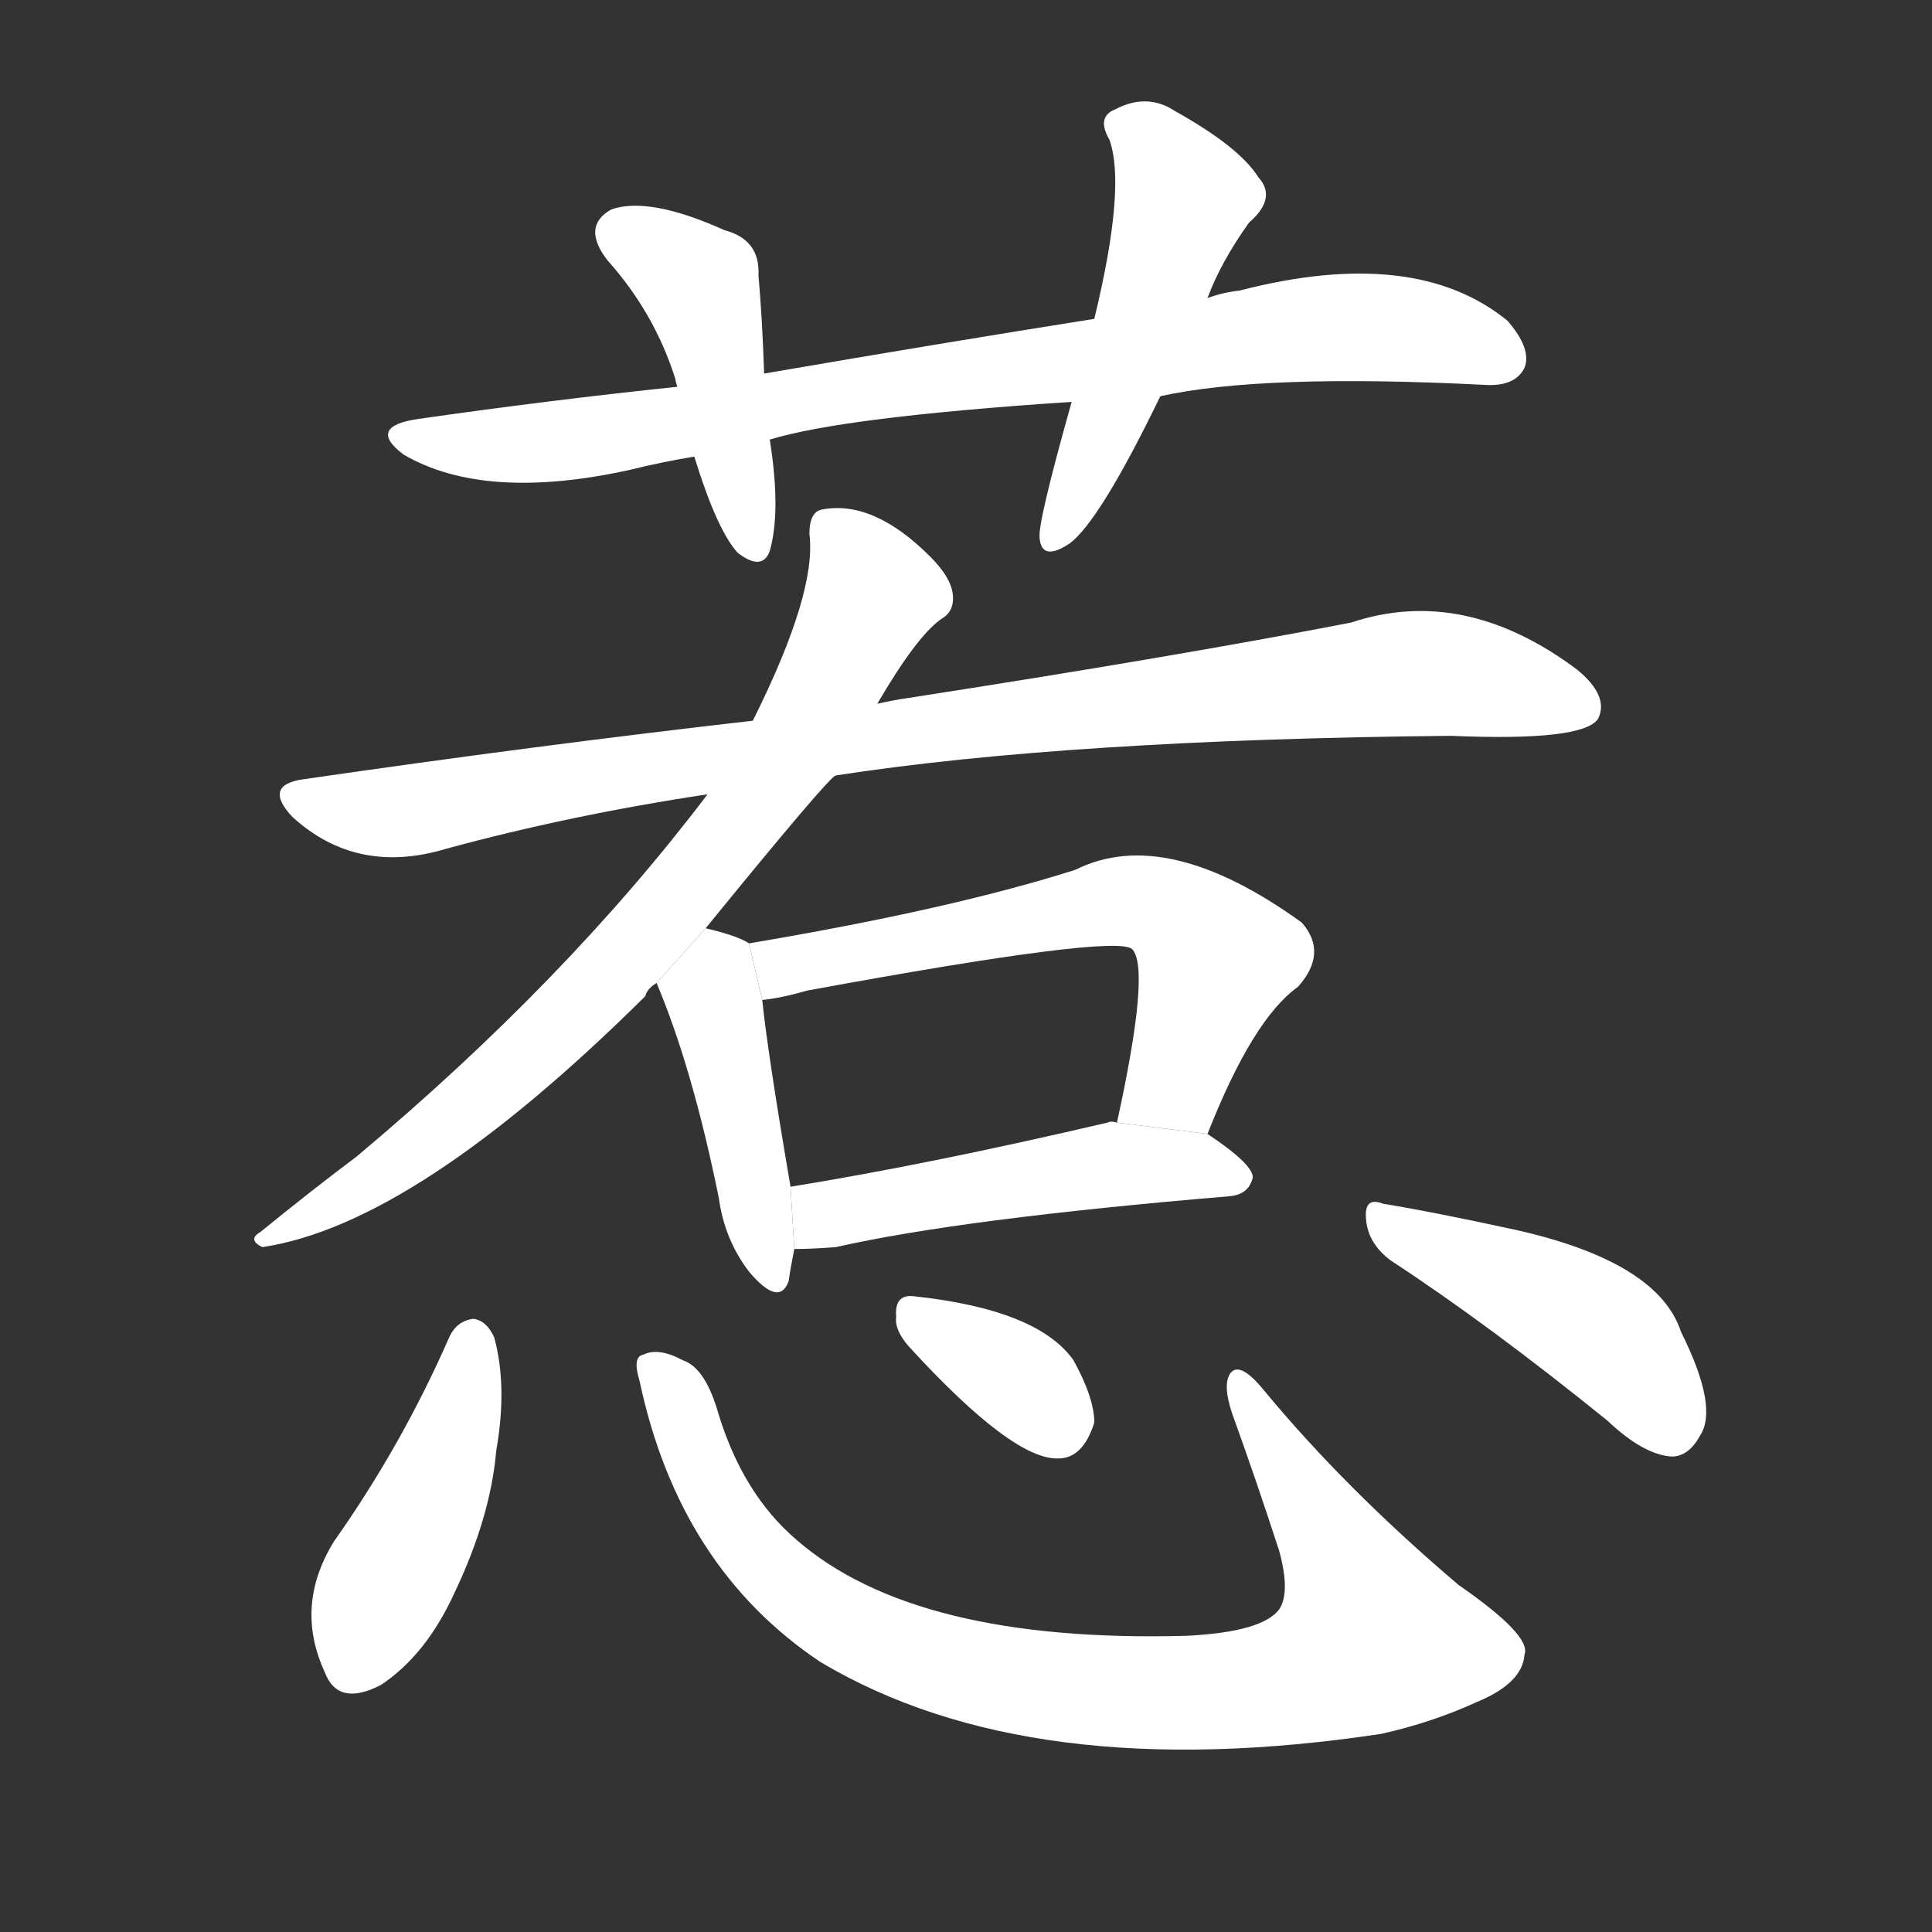 <!-- u60f9_re3_irritate_vex_offend_incite -->
<!-- 60F9 -->
<!--  -->
<!--  -->
<svg viewBox="0 0 1024 1024">
  <rect x="0" y="0" width="1024" height="1024" fill="#333333" stroke="none"/>
  <g transform="scale(1, -1) translate(0, -900)">
    <path fill="#FFFFFF" d="M 615 690 Q 669 702 787 696 Q 803 695 808 705 Q 812 715 799 730 Q 750 770 657 746 Q 648 745 640 742 L 580 731 Q 498 718 405 702 L 359 695 Q 292 688 222 678 Q 194 674 214 659 Q 257 634 334 651 Q 350 655 368 658 L 408 667 Q 447 679 568 687 L 615 690 Z"></path>
    <path fill="#FFFFFF" d="M 405 702 Q 404 732 402 754 Q 403 773 384 778 Q 344 796 324 789 Q 308 780 322 762 Q 347 734 358 699 Q 358 698 359 695 L 368 658 Q 380 619 391 607 Q 404 597 408 608 Q 414 629 408 667 L 405 702 Z"></path>
    <path fill="#FFFFFF" d="M 640 742 Q 647 761 662 782 Q 677 795 667 806 Q 657 822 623 841 Q 608 851 591 842 Q 581 838 588 826 Q 597 801 580 731 L 568 687 Q 550 623 551 615 Q 552 602 567 612 Q 583 624 615 690 L 640 742 Z"></path>
    <path fill="#FFFFFF" d="M 443 489 Q 566 508 769 510 Q 839 507 847 519 Q 853 531 836 545 Q 776 590 716 570 Q 623 552 481 530 Q 474 529 465 527 L 399 518 Q 285 505 161 487 Q 139 484 155 467 Q 189 436 236 450 Q 302 468 375 479 L 443 489 Z"></path>
    <path fill="#FFFFFF" d="M 374 408 Q 440 489 443 489 L 465 527 Q 486 563 499 572 Q 506 576 505 585 Q 504 594 493 605 Q 463 635 436 630 Q 429 629 429 617 Q 433 586 399 518 L 375 479 Q 300 380 189 287 Q 165 269 138 247 Q 131 243 139 239 Q 220 251 342 372 Q 343 376 348 379 L 374 408 Z"></path>
    <path fill="#FFFFFF" d="M 397 400 Q 391 404 374 408 L 348 379 Q 367 334 381 265 Q 384 243 397 226 Q 413 207 418 221 Q 419 228 421 238 L 419 271 Q 407 341 404 370 L 397 400 Z"></path>
    <path fill="#FFFFFF" d="M 640 299 Q 664 360 688 377 Q 704 395 690 411 Q 618 463 570 439 Q 504 418 397 400 L 404 370 Q 414 371 428 375 Q 591 405 600 397 Q 610 387 592 305 L 640 299 Z"></path>
    <path fill="#FFFFFF" d="M 421 238 Q 430 238 443 239 Q 509 254 652 266 Q 662 267 664 276 Q 664 283 640 299 L 592 305 Q 589 306 587 305 Q 493 283 419 271 L 421 238 Z"></path>
    <path fill="#FFFFFF" d="M 238 191 Q 213 134 177 83 Q 156 49 172 14 Q 179 -5 202 7 Q 226 23 241 56 Q 260 96 263 131 Q 269 165 262 191 Q 258 200 251 201 Q 242 200 238 191 Z"></path>
    <path fill="#FFFFFF" d="M 339 168 Q 360 69 435 19 Q 546 -47 732 -19 Q 759 -13 783 -2 Q 807 8 808 23 Q 812 33 773 60 Q 713 111 670 163 Q 657 179 652 172 Q 648 166 653 151 Q 666 115 678 78 Q 684 56 678 47 Q 669 35 629 33 Q 485 29 422 84 Q 394 108 381 150 Q 374 175 362 179 Q 349 186 341 182 Q 335 181 339 168 Z"></path>
    <path fill="#FFFFFF" d="M 482 186 Q 537 126 561 127 Q 574 127 580 146 Q 580 159 569 179 Q 550 206 484 213 Q 474 214 475 202 Q 474 195 482 186 Z"></path>
    <path fill="#FFFFFF" d="M 737 232 Q 789 198 852 147 Q 871 129 886 128 Q 895 128 901 139 Q 911 154 891 194 Q 879 231 804 248 Q 758 258 733 262 Q 723 266 724 254 Q 725 241 737 232 Z"></path>
  </g>
</svg>

